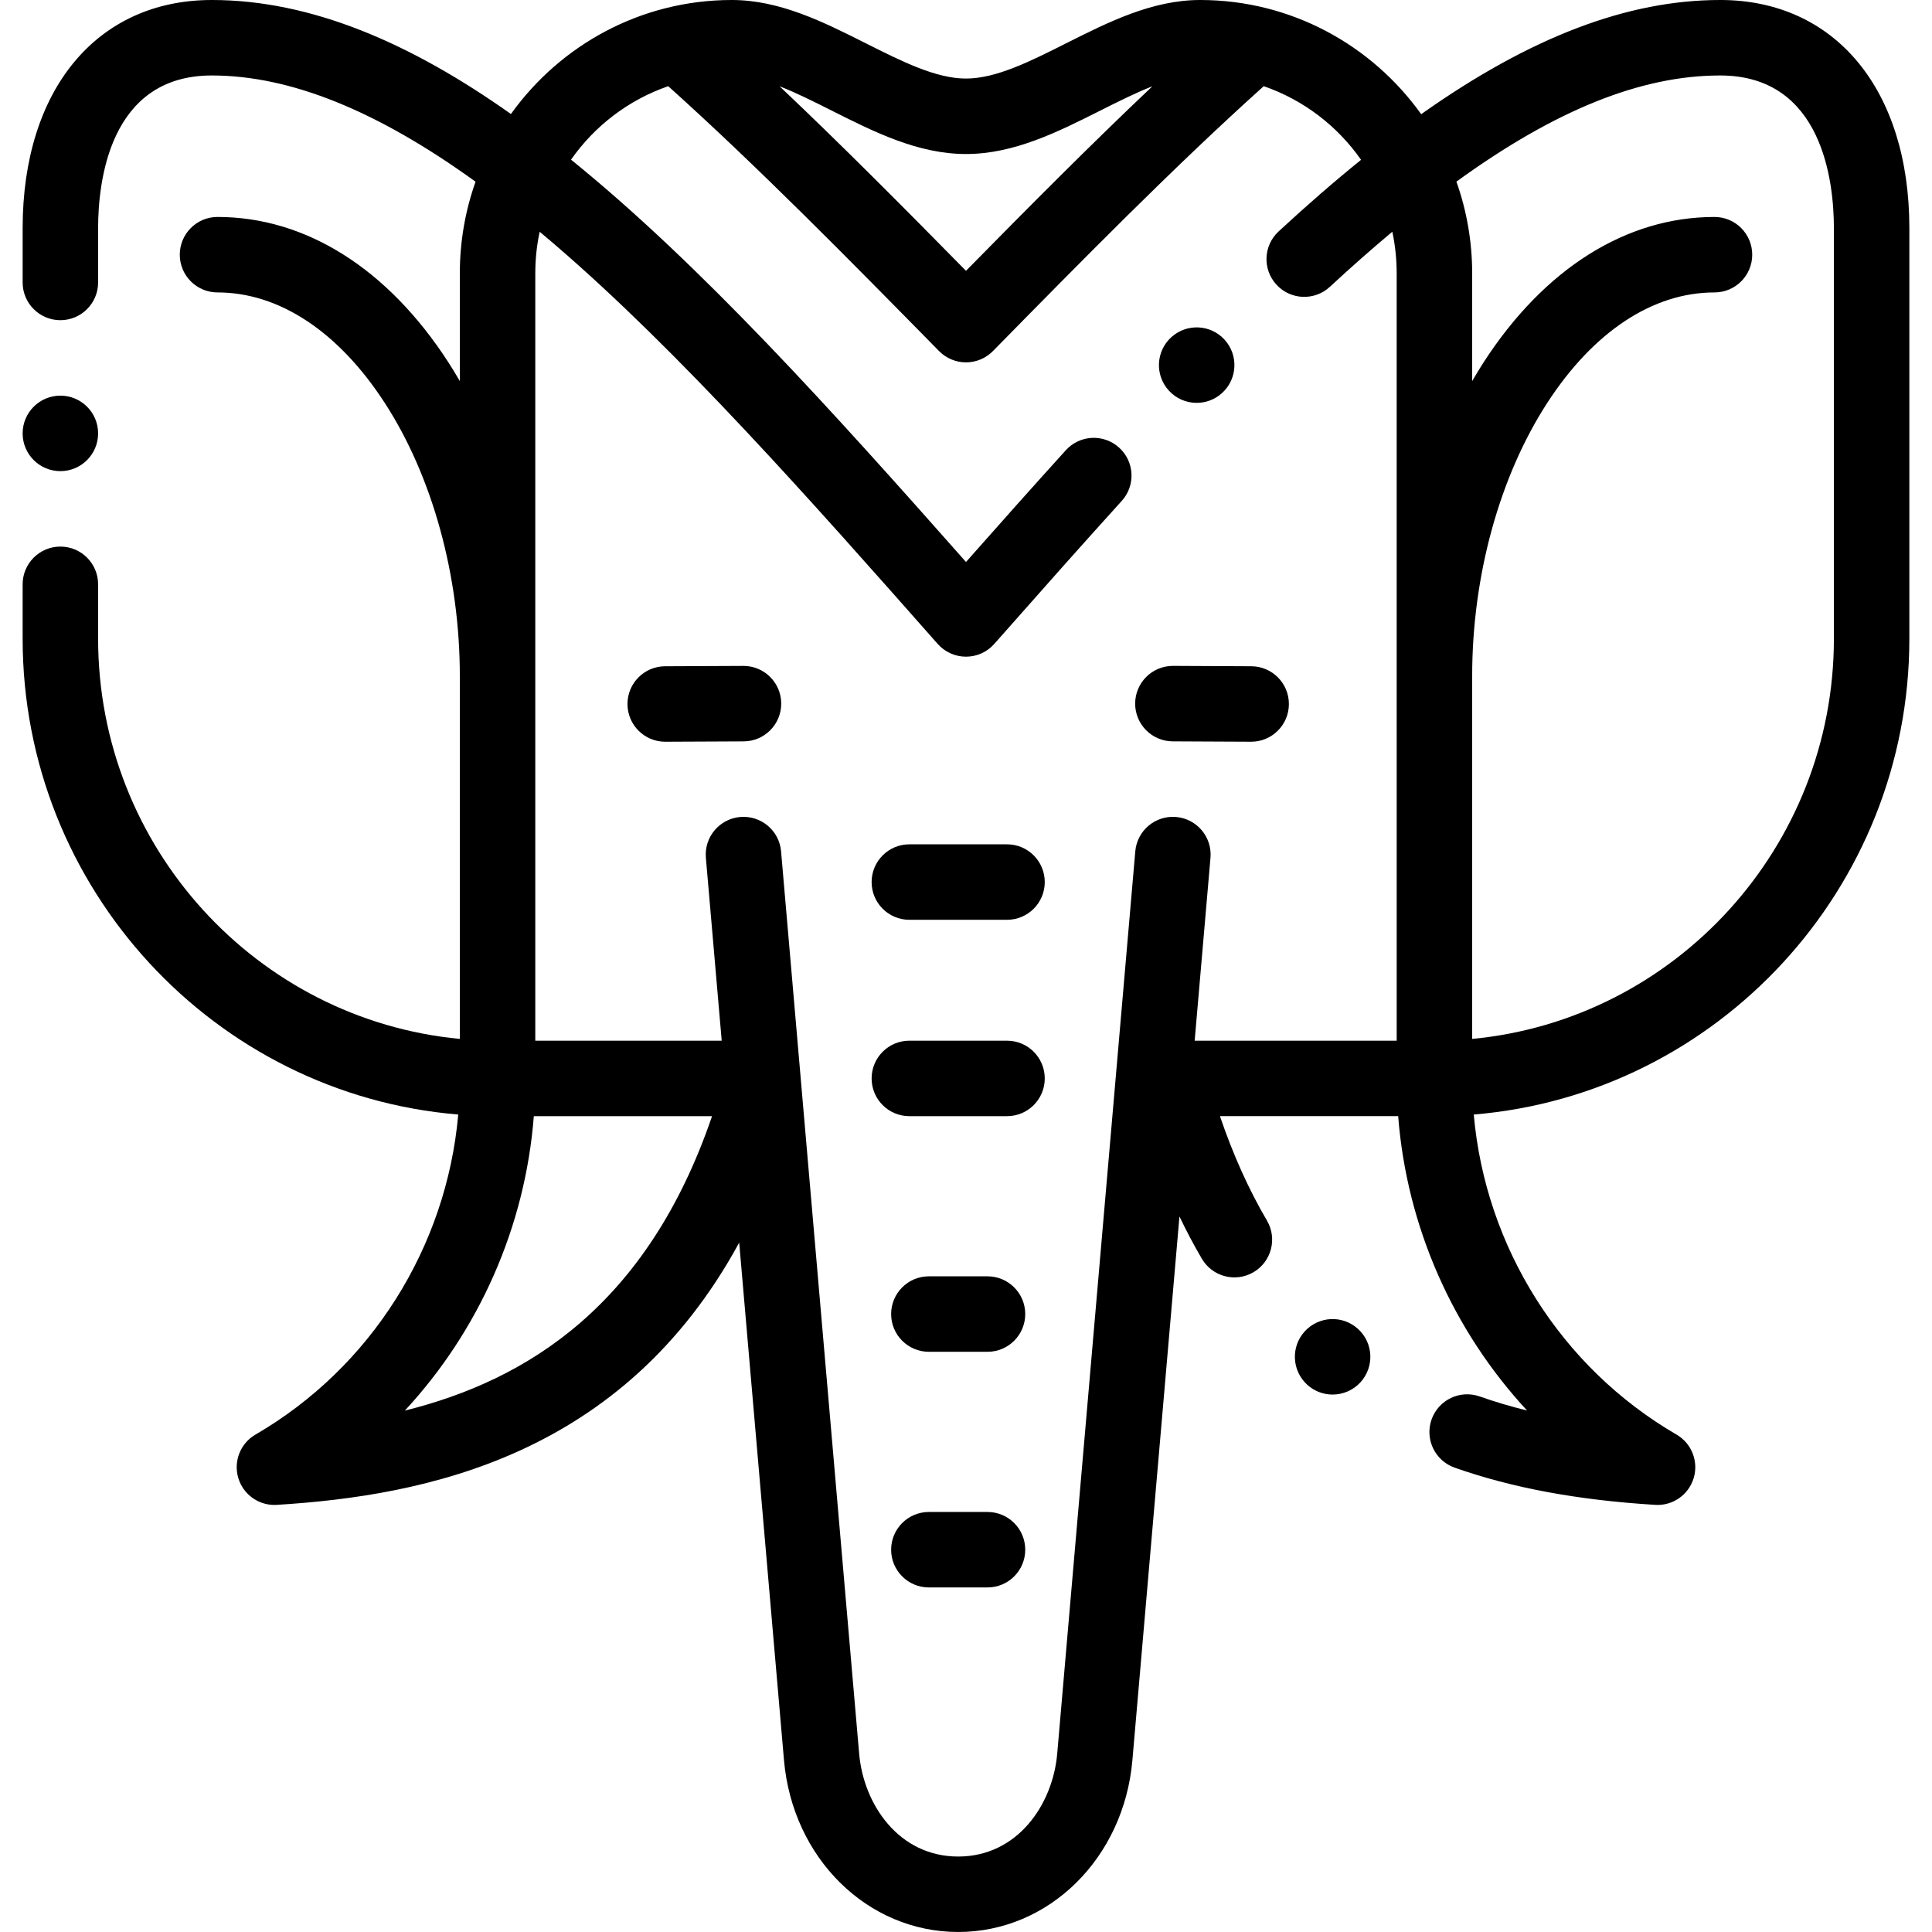 <svg height="511pt" viewBox="-5 0 511 511.998" width="511pt" xmlns="http://www.w3.org/2000/svg"><path d="m450.371 0c-24.484 0-50.254 9.746-79.242 30.262-13.094-18.316-34.465-30.262-58.559-30.262-12.719 0-24.316 5.832-35.531 11.477-9.547 4.801-18.566 9.34-26.539 9.34s-16.992-4.539-26.543-9.34c-11.215-5.645-22.809-11.477-35.527-11.477-24.078 0-45.434 11.93-58.527 30.215-26.496-18.75-52.832-30.215-79.273-30.215-30.453 0-50.129 23.738-50.129 60.477v14.375c0 5.52 4.477 10 10 10s10-4.48 10-10v-14.375c0-12.172 2.934-40.477 30.129-40.477 20.707 0 43.723 9.246 69.898 28.152-2.699 7.598-4.168 15.773-4.168 24.289v28.555c-1.004-1.73-2.031-3.434-3.102-5.082-16.062-24.773-37.766-38.418-61.113-38.418-5.523 0-10 4.477-10 10 0 5.523 4.477 10 10 10 16.34 0 32.082 10.402 44.332 29.297 12.633 19.48 19.879 45.832 19.883 72.297v96.23c-53.699-5.09-95.859-50.727-95.859-106.086v-14.383c0-5.523-4.477-10-10-10s-10 4.477-10 10v14.383c0 66.258 50.891 120.785 115.438 126.129-3.098 35.117-23.09 67.02-53.73 84.812-4.008 2.328-5.891 7.105-4.547 11.543 1.281 4.238 5.188 7.105 9.566 7.105.203 0 .41-.008.617-.02 39.5-2.426 91.77-12.918 122.551-69.492l11.867 137.121c2.246 25.977 22.094 45.562 46.168 45.562 24.074 0 43.922-19.586 46.172-45.562l12.465-144.051c1.871 3.891 3.844 7.637 5.941 11.203 2.797 4.766 8.926 6.355 13.688 3.559 4.762-2.797 6.355-8.926 3.559-13.688-4.816-8.195-8.988-17.465-12.457-27.668h47.23c2.285 29.324 14.535 56.828 34.164 78.016-4.387-1.082-8.562-2.324-12.555-3.73-5.207-1.836-10.918.895-12.758 6.105-1.836 5.207.898 10.918 6.105 12.758 15.254 5.379 32.645 8.605 53.172 9.867 4.625.289 8.84-2.648 10.184-7.086s-.539-9.215-4.551-11.543c-30.637-17.797-50.629-49.699-53.727-84.812 64.543-5.344 115.438-59.871 115.438-126.129v-108.758c0-36.738-19.68-60.477-50.129-60.477zm-199.871 40.816c12.719 0 24.312-5.836 35.527-11.477 4.777-2.402 9.422-4.738 13.867-6.473-16.535 15.637-33.117 32.355-49.395 48.902-16.281-16.547-32.859-33.262-49.398-48.902 4.449 1.734 9.09 4.07 13.867 6.473 11.215 5.641 22.812 11.477 35.531 11.477zm-148.707 333.004c19.637-21.188 31.895-48.699 34.176-78.027h47.23c-17.094 50.078-48.922 69.957-81.406 78.027zm262.844-98.027h-53.539l4.191-48.457c.477-5.504-3.598-10.352-9.098-10.828-5.516-.477-10.352 3.602-10.828 9.102l-20.688 239.105c-1.172 13.559-10.566 27.285-26.246 27.285-15.68 0-25.07-13.727-26.246-27.289l-20.691-239.102c-.473-5.5-5.309-9.566-10.824-9.102-5.5.477-9.574 5.32-9.102 10.824l4.195 48.461h-49.402v-96.664c0-.004 0-.008 0-.008 0-.012 0-.023 0-.031v-106.648c0-3.781.398-7.473 1.16-11.031 1.309 1.098 2.621 2.207 3.949 3.348 33.102 28.434 67.891 67.809 101.535 105.891 1.898 2.148 4.629 3.379 7.496 3.379s5.594-1.23 7.492-3.379c12.57-14.227 23.035-26.047 33.781-37.898 3.711-4.094 3.402-10.418-.691-14.125-4.09-3.711-10.418-3.402-14.125.691-8.609 9.496-17.023 18.953-26.457 29.613-35.645-40.301-70.336-78.84-104.668-106.617 6.27-8.965 15.27-15.852 25.758-19.473 23.793 21.379 48.164 46.176 71.777 70.203 1.879 1.91 4.449 2.988 7.133 2.988 2.68 0 5.25-1.074 7.133-2.988 23.613-24.031 47.984-48.828 71.773-70.203 10.508 3.625 19.516 10.527 25.789 19.516-7.082 5.723-14.355 12.043-21.852 18.98-4.055 3.75-4.297 10.074-.547 14.129 3.75 4.055 10.078 4.301 14.133.551 5.668-5.25 11.184-10.113 16.551-14.598.758 3.555 1.156 7.242 1.156 11.027zm115.863-106.559c0 55.363-42.16 101-95.859 106.086v-96.203c0-26.477 7.246-52.836 19.879-72.324 12.25-18.895 27.996-29.297 44.336-29.297 5.523 0 10-4.477 10-10 0-5.523-4.477-10-10-10-23.348 0-45.055 13.645-61.117 38.418-1.07 1.648-2.098 3.352-3.098 5.082v-28.555c0-8.52-1.477-16.707-4.176-24.309 26.301-19.074 49.02-28.133 69.906-28.133 27.191 0 30.129 28.305 30.129 40.477zm0 0"/><path d="m261.371 275.793h-25.883c-5.523 0-10 4.477-10 10 0 5.523 4.477 10 10 10h25.883c5.523 0 10-4.477 10-10 0-5.523-4.477-10-10-10zm0 0"/><path d="m256.199 338.238h-15.539c-5.523 0-10 4.48-10 10 0 5.523 4.477 10 10 10h15.539c5.523 0 10-4.477 10-10 0-5.52-4.477-10-10-10zm0 0"/><path d="m256.199 400.688h-15.539c-5.523 0-10 4.477-10 10 0 5.52 4.477 10 10 10h15.539c5.523 0 10-4.48 10-10 0-5.523-4.477-10-10-10zm0 0"/><path d="m261.371 223.754h-25.883c-5.523 0-10 4.48-10 10 0 5.523 4.477 10 10 10h25.883c5.523 0 10-4.477 10-10 0-5.52-4.477-10-10-10zm0 0"/><path d="m191.531 176.473c-.016 0-.027 0-.047 0l-20.738.094c-5.523.023-9.98 4.523-9.957 10.047.027 5.504 4.5 9.953 10 9.953h.047l20.742-.094c5.523-.027 9.98-4.523 9.953-10.047-.023-5.508-4.496-9.953-10-9.953zm0 0"/><path d="m326.117 176.566-20.742-.098c-.016 0-.031 0-.047 0-5.5 0-9.973 4.449-10 9.957-.023 5.52 4.434 10.02 9.953 10.043l20.742.098h.047c5.5 0 9.977-4.449 10-9.957.023-5.52-4.434-10.02-9.953-10.043zm0 0"/><path d="m311.633 106.762c2.398 0 4.805-.859 6.723-2.602l.004-.004c4.086-3.715 4.387-10.039.672-14.125s-10.043-4.383-14.129-.668c-4.086 3.715-4.387 10.039-.672 14.125 1.973 2.172 4.68 3.273 7.402 3.273zm0 0"/><path d="m10.5 124.855c5.523 0 10-4.48 10-10v-.008c0-5.523-4.477-9.996-10-9.996s-10 4.48-10 10.004c0 5.523 4.477 10 10 10zm0 0"/><path d="m354.375 352.164c-4.086-3.715-10.406-3.41-14.121.676-3.715 4.086-3.41 10.414.676 14.129 1.914 1.742 4.32 2.602 6.723 2.602 2.719 0 5.43-1.105 7.402-3.273 3.715-4.086 3.414-10.41-.672-14.125zm0 0"/></svg>